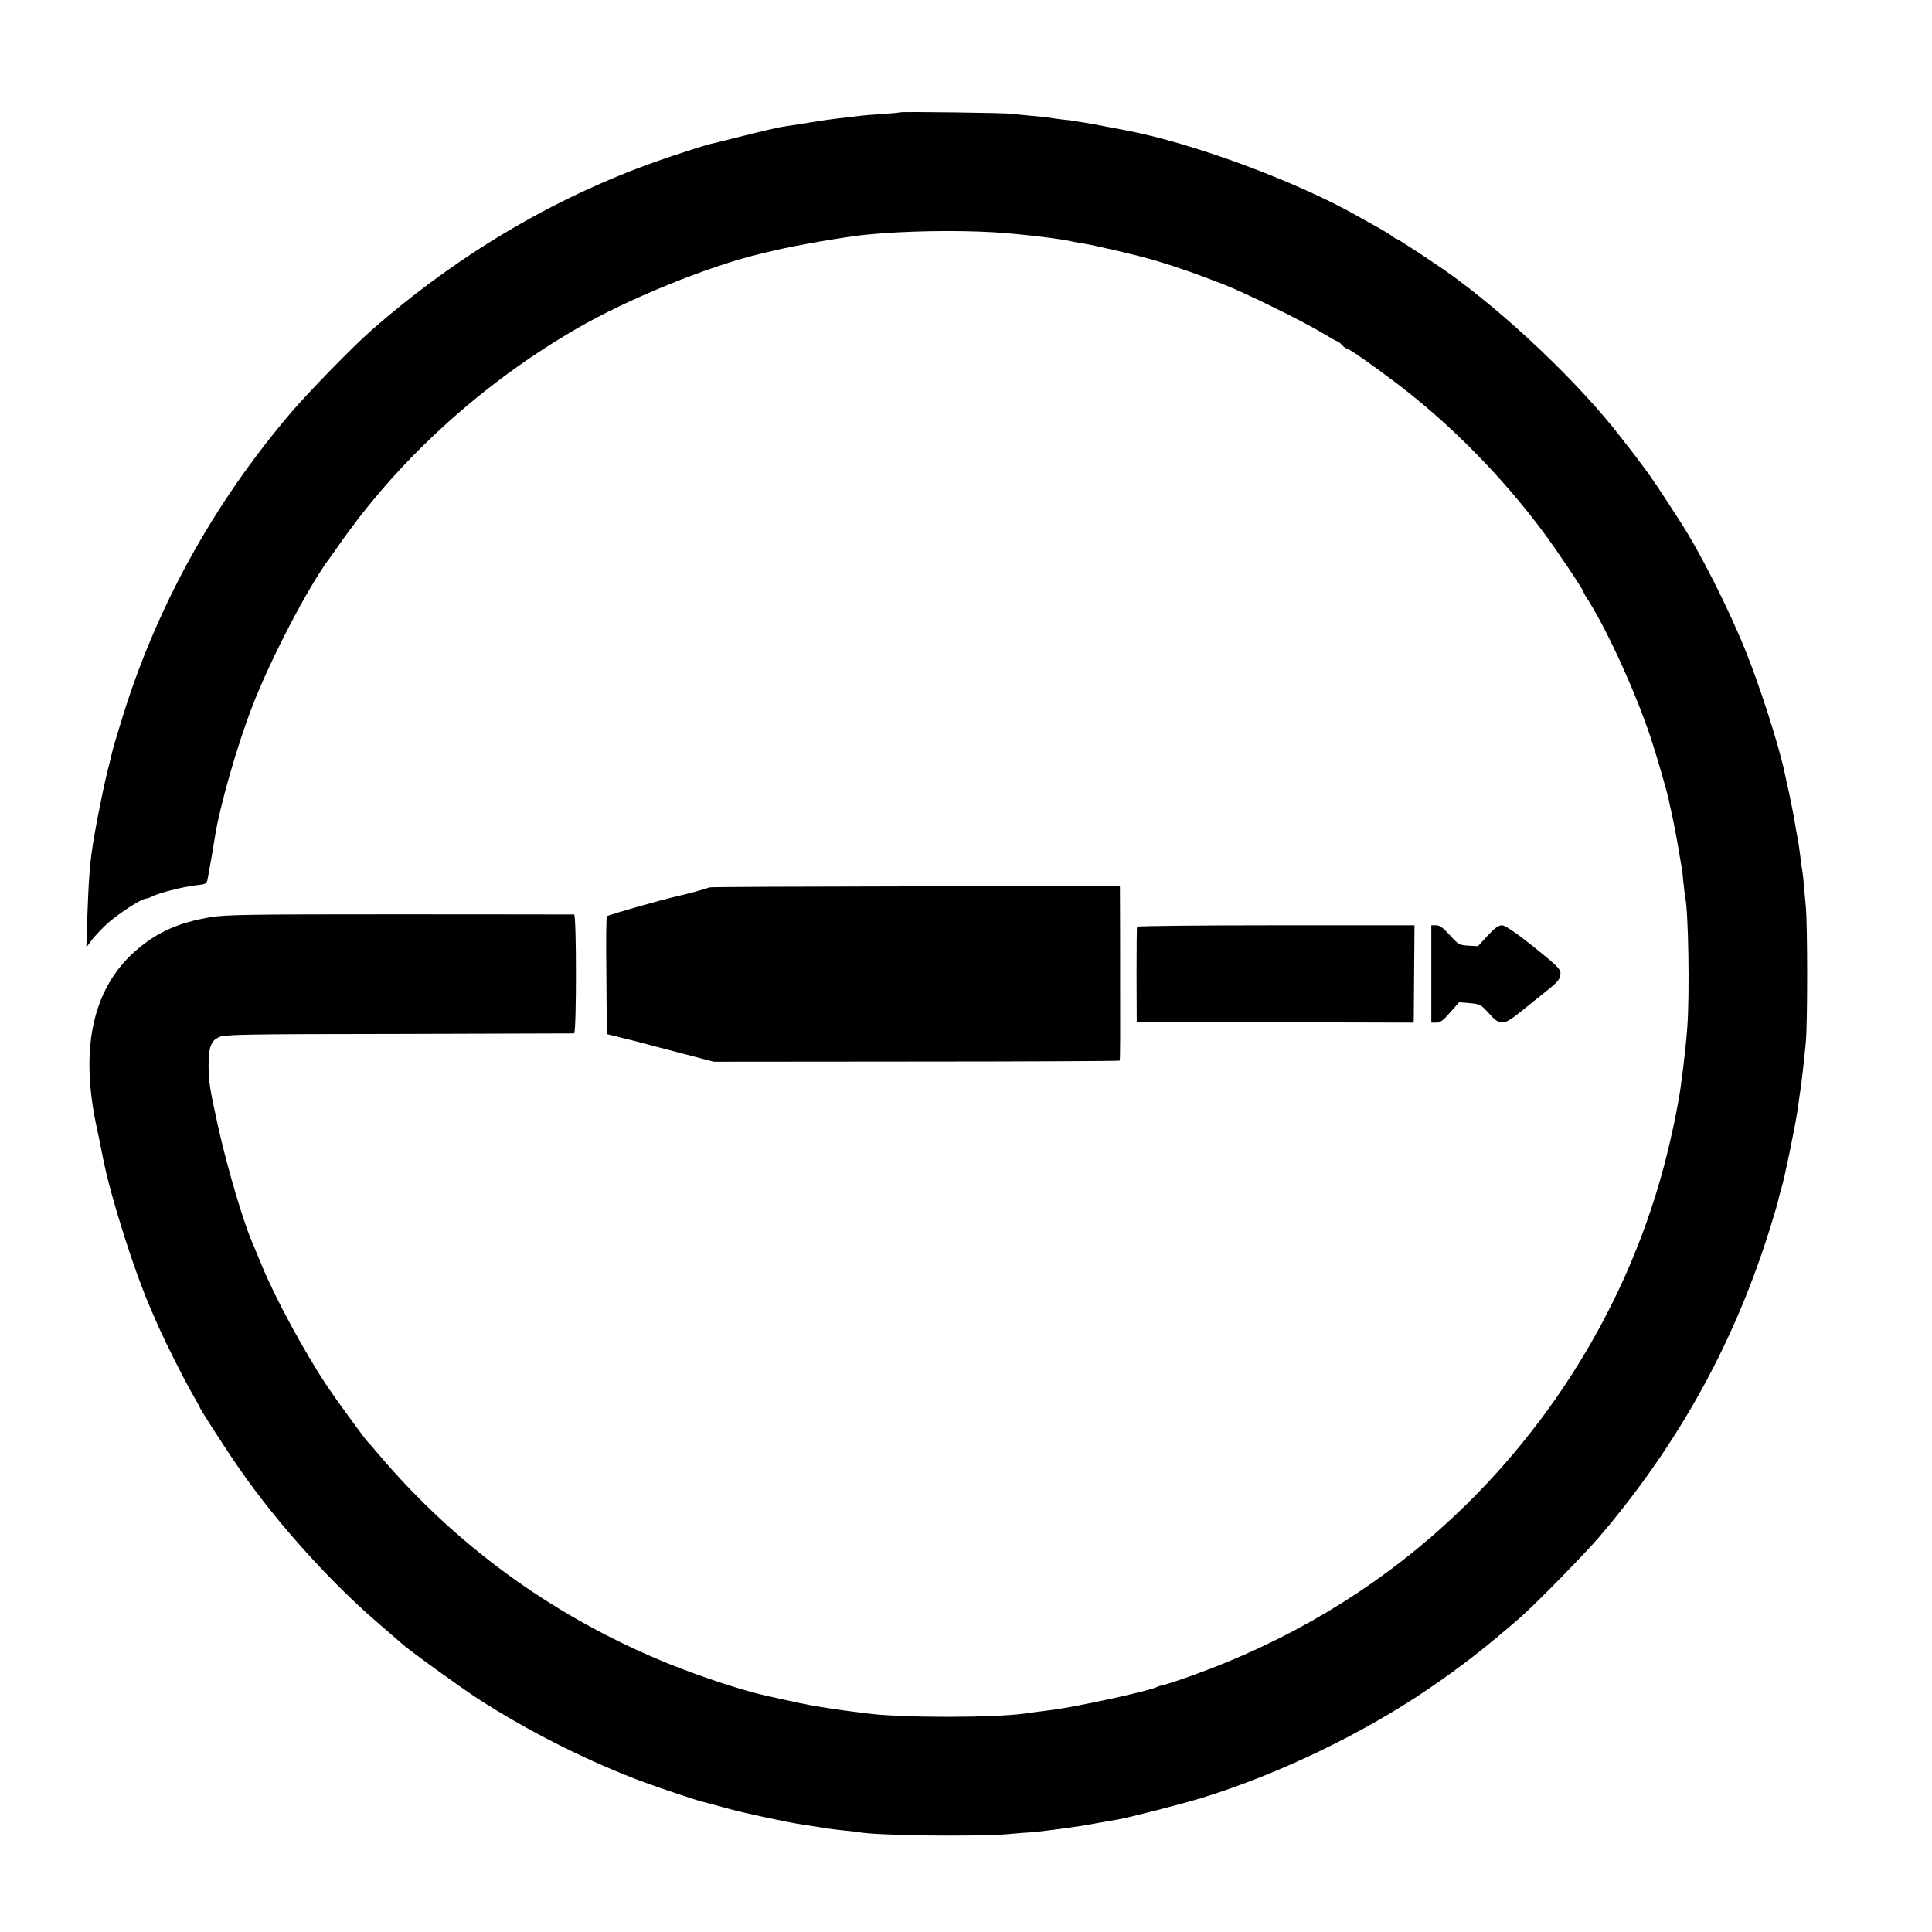<svg version="1" xmlns="http://www.w3.org/2000/svg" width="1456" height="1456" viewBox="0 0 1092 1092"><path d="M508.8 63.5c-.1.1-4.9.6-10.6 1-5.6.3-11.2.8-12.5 1-1.2.2-4.9.6-8.2 1-7.9.9-11.1 1.3-22.5 3.2-5.2.8-11.1 1.7-13 2-1.9.3-11.6 2.5-21.5 5s-18.4 4.6-19 4.7c-3.6.8-21 6.5-31.5 10.2-58.1 20.8-112 52.9-160.4 95.4-10.1 8.9-34.4 33.8-44.5 45.5-44.7 52.2-77.7 112.2-97.1 176.9-2.3 7.4-4.3 14.2-4.5 15.3-.2 1-1.5 6.3-2.9 11.8-1.4 5.5-3.8 17.2-5.5 26-4.1 21.8-4.7 27.8-5.7 54.5l-.6 18.5 2.9-4c1.7-2.2 5.7-6.5 9-9.5 6.1-5.5 19.2-14 21.6-14 .6 0 2.3-.6 3.7-1.3 3.8-2 17.6-5.5 24.6-6.3 5.9-.6 6.2-.8 6.8-3.8 1.9-10.3 3.5-19.6 4-23.1 2.7-17.4 12.3-51.1 21.1-74 10.2-26.6 31.9-68.2 43.8-84 .4-.6 3.9-5.5 7.8-11 33.4-46.8 79.5-88.4 131.6-118.6 28.8-16.8 74.8-35.5 104.3-42.5.8-.2 4.2-1 7.6-1.8 11.4-2.8 41.5-8 52.4-9 21.2-2.1 50.6-2.6 72-1.3 13.8.8 38.8 3.8 44 5.2.8.2 3.1.6 5 .9 7.3 1.1 33.4 7.2 42.5 10 12 3.6 22.9 7.4 38 13.3 11.7 4.5 44.6 20.7 55.4 27.2 4.6 2.8 8.7 5.1 9.1 5.1.4 0 1.5.9 2.5 2s2.2 2 2.7 2c1.2 0 14.4 9.2 27.2 18.9 30.8 23.2 60.4 53.2 84.1 85.1 7.6 10.2 22.5 32.5 22.5 33.5 0 .3 1.1 2.4 2.6 4.6 11.3 18 26.8 52.1 35.4 77.8 4 12.2 9.9 32.7 10.5 36.6.2 1.1.6 3.1 1 4.5 1.1 4.8 3.8 18.6 5 26.4.4 2.1.8 4.7 1 5.7.2 1 .7 4.9 1 8.6.4 3.7.8 7.5 1 8.3 1.8 7.3 2.6 55 1.2 73.5-.9 12.9-3.6 34.8-5.1 42.1-.2 1.2-.7 3.7-1 5.5-.3 1.9-1.9 9.5-3.6 16.9-18.8 82.6-63.7 159.1-127.5 217-40.7 37-88.8 65.7-142.3 84.9-7.7 2.8-15.2 5.2-16.6 5.5-1.4.3-2.9.7-3.4 1-3.4 2.1-44.8 11.2-59.7 13.1-6.7.8-11.4 1.5-15 2-17.9 2.5-70 2.5-89 0-1.6-.2-5.2-.7-8-1-7.3-.9-22.6-3.2-25.5-3.9-1.4-.3-3.6-.8-5-1-2.2-.4-18.9-4.1-23-5.1-15.7-4-40-12.3-57.3-19.7-61.8-26.2-115-65.4-157.7-115.8-3-3.6-5.8-6.7-6.1-7-1.1-.9-17.6-23.5-22.7-31.1-13-19.4-29.8-50.5-37.1-68.4-1.8-4.4-3.9-9.4-4.6-11.1-5.6-12.2-15.2-44.7-20.5-68.9-4.5-20.6-5-23.8-5.1-33 0-10.6 1.3-14.2 5.9-16.3 3.3-1.5 13.4-1.7 101.7-1.8 53.9-.2 98.5-.3 99-.3 1.4-.1 1.4-67.1 0-67.2-.5 0-44.9-.1-98.5-.1-87.2 0-98.5.2-107.4 1.7-17.2 2.9-28.8 8-40.3 17.5-25 20.7-33.2 54-24.2 98.5 1.2 5.5 2.3 10.9 2.5 12 .2 1.1.9 4.5 1.5 7.5 4.5 22.9 17.9 64.9 27.6 87 .9 1.9 2.4 5.5 3.5 8 4.3 9.7 14.2 29.5 18.9 37.7 2.7 4.7 4.9 8.7 4.9 8.9 0 .8 15.3 24.5 22.7 35.1 21.2 30.5 51.8 64.4 79.3 87.8 5.8 5 11.1 9.6 11.9 10.3 3.5 3.4 32.8 24.5 43 31.2 29.4 19 63.1 35.9 95.1 47.7 10.5 3.8 29.4 10.1 32.5 10.8 1.1.2 7 1.8 13 3.5 10.1 2.8 34.8 8.1 43.8 9.4 7.9 1.2 11.3 1.7 13.5 2.1 1.3.2 5.3.7 9 1.1 3.7.3 7.6.8 8.7 1 9.8 1.9 65.7 2.6 84 1.1 5.5-.5 11.8-1 14-1.1 3.7-.3 11.5-1.3 17.5-2.1 1.4-.2 4.5-.7 7-1 2.5-.3 8.1-1.3 12.5-2.1s9.6-1.7 11.5-2c6-1 37-9 48-12.4 43.5-13.5 91-36.5 128-61.8 18.4-12.6 31.7-23 50.9-39.6 8.5-7.4 36.6-36 45.2-46.1 45.3-53.1 77.4-111.6 97.5-178 3-9.8 3-9.9 3.8-13.4.3-1.3 1-3.8 1.5-5.5 1.6-5 7.9-35.4 9.1-44.1.6-4.4 1.3-9.1 1.5-10.5.8-4.7 2.4-19.5 3.2-28 1-11.2 1-65 0-76.5-.5-5-1-11-1.2-13.5-.2-2.5-.6-5.9-.9-7.5-.3-1.7-.8-5.3-1.1-8-.3-2.8-1-7.3-1.5-10-.6-2.8-1.2-6.8-1.6-9-.3-2.2-1.7-9.2-3-15.5-1.4-6.3-2.7-12.3-2.9-13.2-3.3-15.3-13.7-47.7-22-68.3-9.5-23.6-25.9-56-37-73-12.1-18.7-15.2-23.4-21-31.2-3.6-4.8-7.1-9.5-7.8-10.3-.7-.8-2.8-3.5-4.7-6-23.4-30.4-65.2-70.1-98.5-93.6-8.5-6-27.5-18.4-28.1-18.4-.4 0-1.5-.6-2.3-1.4-.9-.7-4.1-2.7-7.1-4.4-3-1.6-8.4-4.7-12-6.7-34.7-19.8-94-41.8-132-48.9-1.4-.3-6.1-1.2-10.5-2-4.4-.9-9.7-1.8-11.9-2.2-2.1-.3-4.7-.7-5.8-.9-1.1-.3-4.6-.7-7.7-1-3.1-.4-6.3-.8-7.1-1-.8-.2-5.1-.7-9.5-1-4.4-.4-9.6-.9-11.5-1.2-4-.5-62.6-1.3-63.2-.8z"/><path d="M400.7 501.6c-.4.5-11.8 3.6-17.7 4.9-10 2.3-39.5 10.7-40 11.4-.3.6-.5 13.3-.3 28.3.1 15 .2 29.8.3 32.8v5.5l5.3 1.3c2.8.7 5.9 1.5 6.8 1.7 1 .2 7.7 1.9 15 3.9 7.4 1.9 17.9 4.7 23.4 6.1l10 2.6L518 600c62.9 0 114.6-.3 114.8-.5.4-.3.4-9.1.3-74.3l-.1-24.3-115.9.1c-63.7.1-116.1.3-116.4.6zM642.7 523.8c-.2.4-.3 12.6-.3 27.2l.1 26.5 78.3.3 78.2.2.1-2.7c0-1.6.1-13.9.2-27.6l.2-24.7h-78.2c-43 0-78.4.4-78.6.8zM809 550.5V578h2.9c2.2 0 3.9-1.3 7.8-5.8l5-5.7 6 .5c5.8.5 6.3.7 10.8 5.7 6.5 7.3 8.2 7.1 18.7-1.4 4.6-3.7 10.8-8.7 13.8-11.1 6.9-5.5 8-6.9 8-10.3 0-2.2-2.4-4.5-15.2-14.8-10.8-8.5-16.1-12.1-17.9-12.1-1.9 0-4.1 1.6-8.1 5.9l-5.4 5.9-5.5-.3c-5.1-.3-5.6-.6-10.4-5.9-3.8-4.2-5.7-5.6-7.8-5.6H809v27.5z"/></svg>